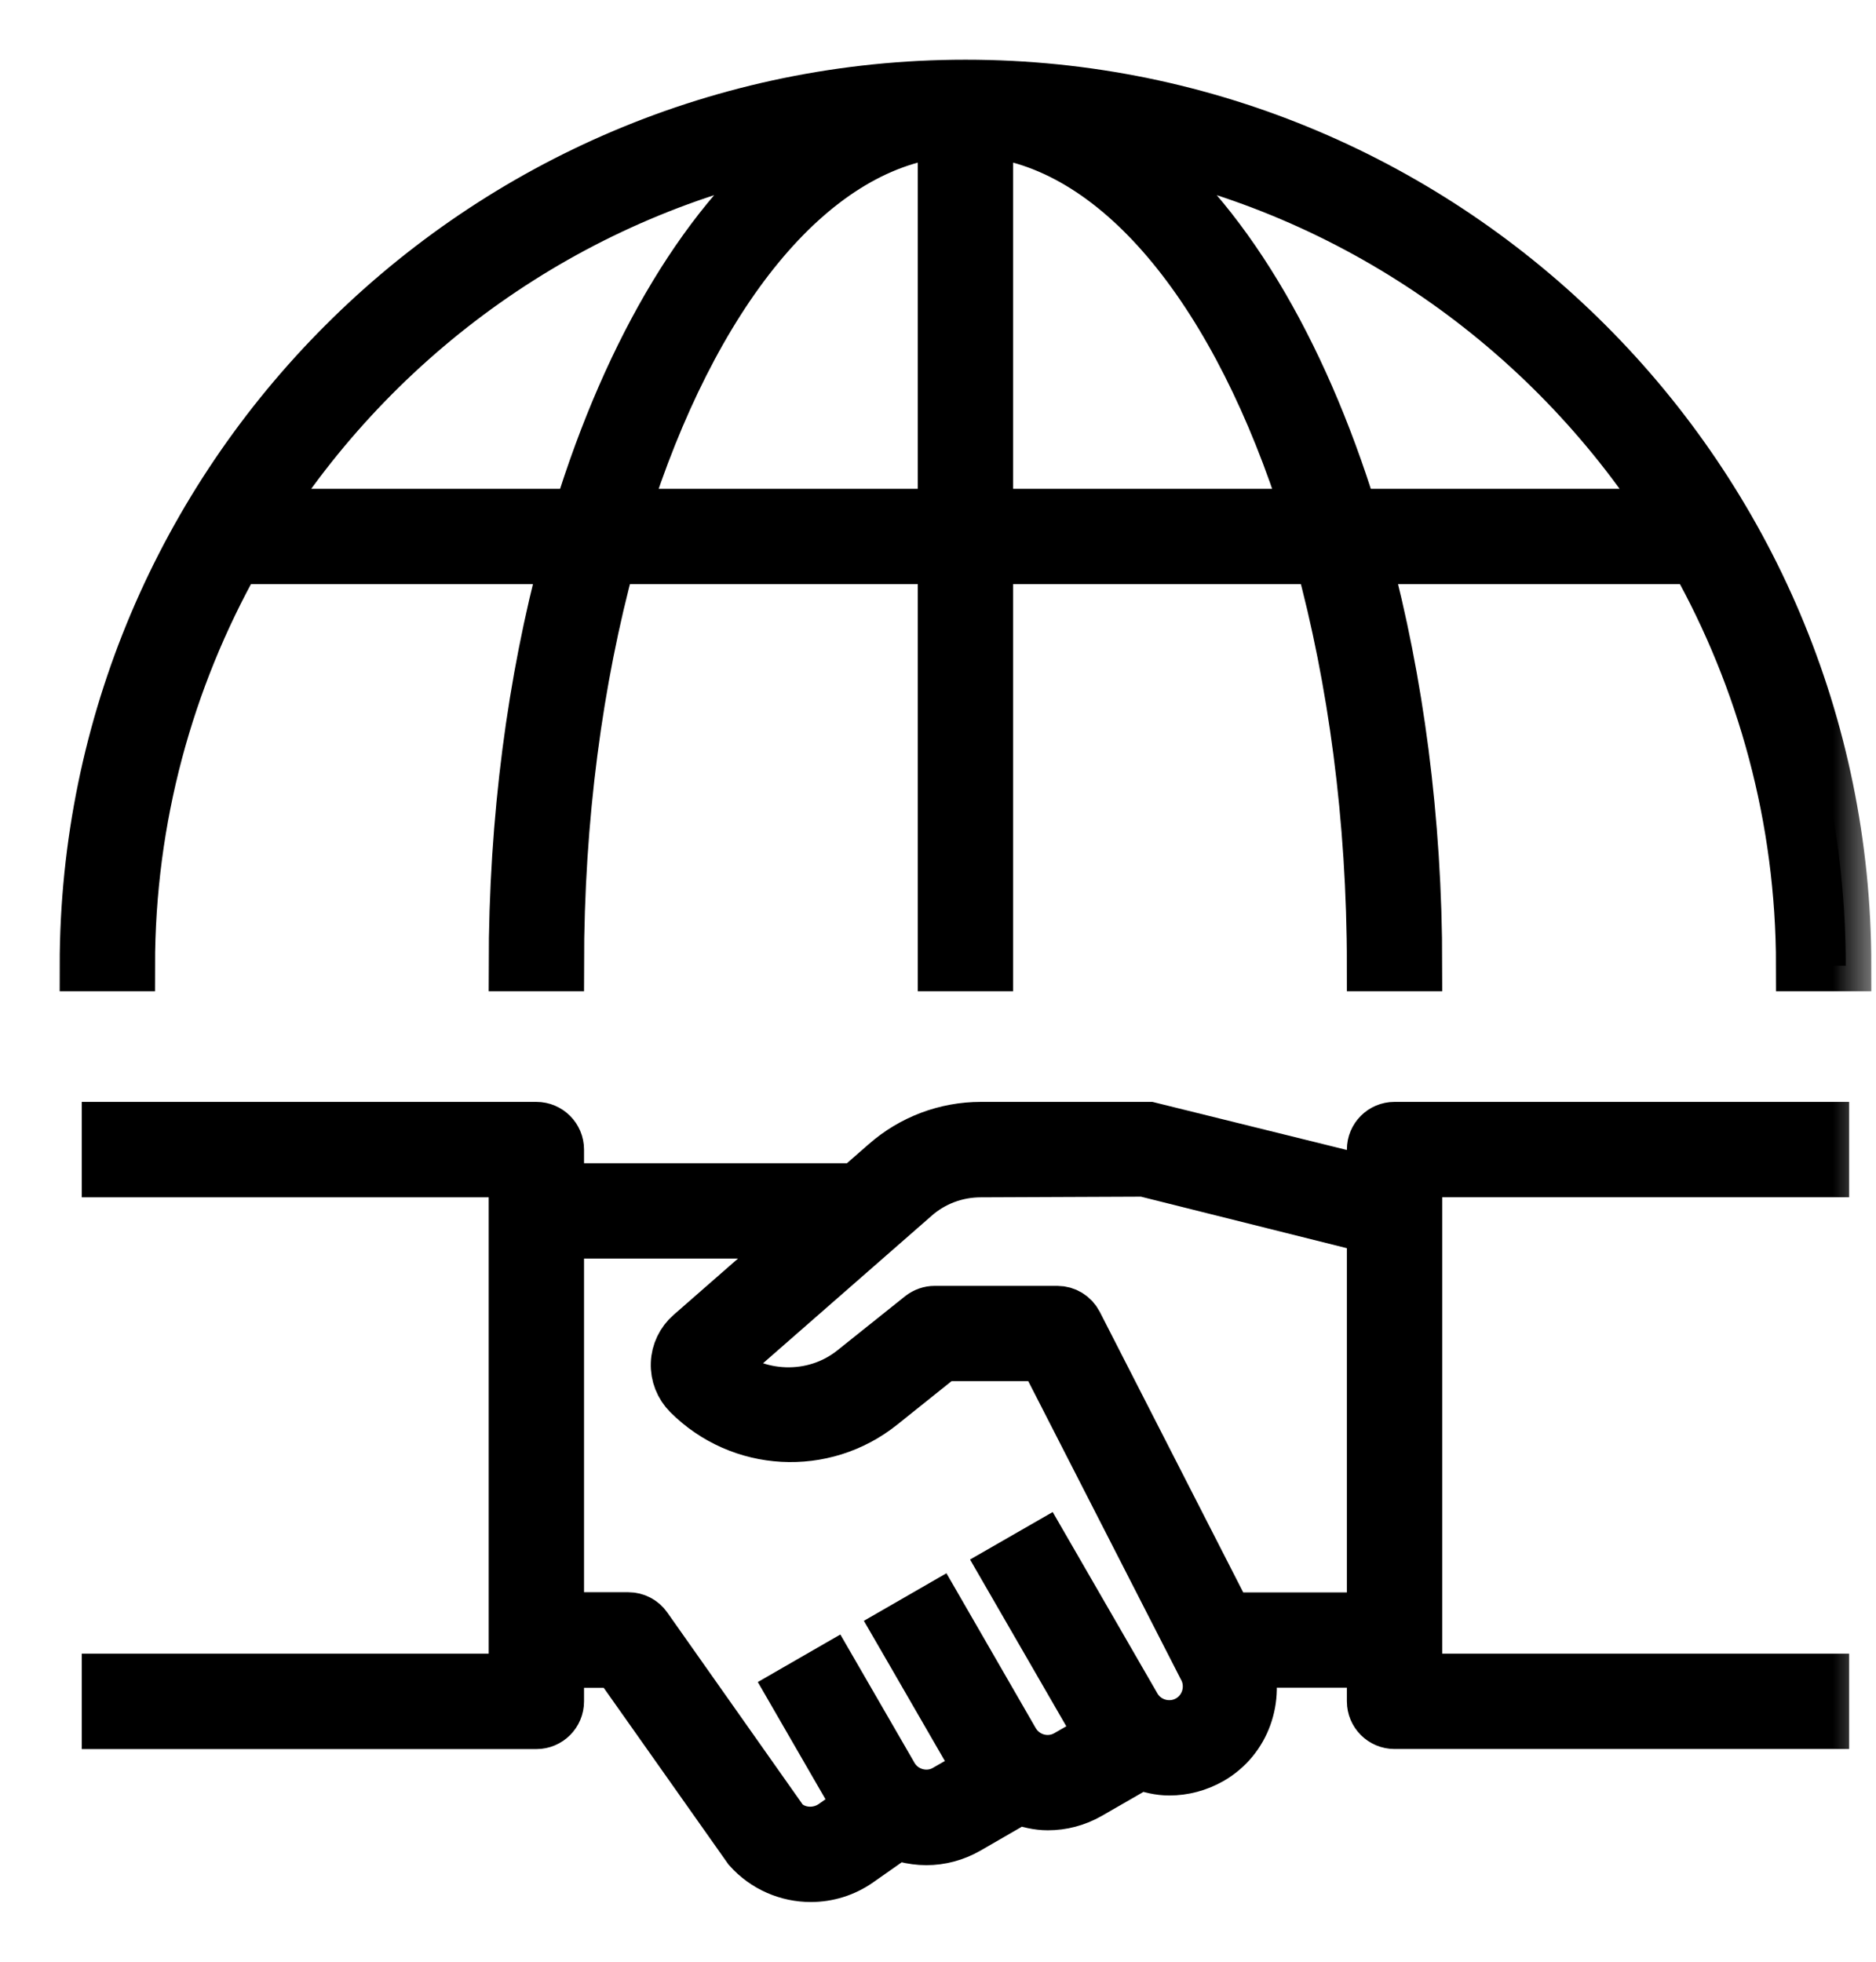 <svg width="22" height="23" viewBox="0 0 22 23" fill="none" xmlns="http://www.w3.org/2000/svg">
<mask id="path-1-outside-1_30876_21620" maskUnits="userSpaceOnUse" x="0" y="0" width="22" height="23" fill="black">
<rect fill="white" width="22" height="23"/>
<path d="M2.765 6.549H6.636C6.251 7.978 6.031 9.6 6.031 11.322H6.549C6.549 9.589 6.771 7.963 7.156 6.549H11.063V11.322H11.581V6.549H15.487C15.872 7.963 16.095 9.589 16.095 11.322H16.613C16.613 9.6 16.393 7.978 16.009 6.549H19.879C20.671 7.963 21.127 9.589 21.127 11.322H21.645C21.645 5.63 17.015 1 11.323 1C5.632 1 1 5.63 1 11.322H1.518C1.518 9.589 1.973 7.963 2.765 6.549ZM7.309 6.031C8.115 3.461 9.488 1.719 11.063 1.544V6.031H7.309ZM11.581 6.031V1.544C13.155 1.719 14.527 3.461 15.334 6.031H11.581ZM19.563 6.031H15.856C15.254 4.077 14.333 2.543 13.232 1.707C15.883 2.233 18.147 3.833 19.563 6.031ZM9.412 1.707C8.311 2.543 7.389 4.077 6.788 6.031H3.08C4.496 3.833 6.76 2.233 9.412 1.707ZM16.095 13.478V13.866L13.478 13.219H11.502C11.091 13.219 10.694 13.369 10.386 13.64L10.045 13.938H6.549V13.478C6.549 13.335 6.433 13.219 6.29 13.219H1.259V13.738H6.031V19.688H1.259V20.207H6.29C6.433 20.207 6.549 20.091 6.549 19.948V19.488H7.235L8.779 21.674C8.971 21.889 9.239 22 9.508 22C9.704 22 9.9 21.942 10.07 21.822L10.533 21.497C10.56 21.507 10.581 21.527 10.61 21.535C10.694 21.556 10.779 21.568 10.863 21.568C11.033 21.568 11.2 21.523 11.351 21.436L11.948 21.091C12.058 21.131 12.171 21.159 12.288 21.159C12.453 21.159 12.621 21.117 12.775 21.028L13.374 20.683C13.483 20.723 13.596 20.751 13.713 20.751C13.879 20.751 14.047 20.708 14.201 20.62C14.605 20.386 14.76 19.908 14.627 19.487H16.095V19.947C16.095 20.09 16.211 20.206 16.354 20.206H21.385V19.688H16.613V13.737H21.385V13.219H16.353C16.21 13.219 16.095 13.335 16.095 13.478ZM13.942 20.172C13.723 20.299 13.439 20.223 13.313 20.004L12.235 18.137L11.786 18.395L12.915 20.35L12.516 20.579C12.296 20.708 12.015 20.631 11.887 20.412L11.169 19.167L10.989 18.855L10.541 19.113L10.721 19.424L11.44 20.669L11.441 20.67L11.491 20.756L11.092 20.986C10.987 21.048 10.863 21.063 10.745 21.032C10.626 21 10.527 20.925 10.466 20.82L9.745 19.573L9.297 19.831L10.016 21.076L10.017 21.078L10.078 21.182L9.773 21.397C9.582 21.531 9.321 21.501 9.183 21.351L7.58 19.078C7.532 19.009 7.453 18.968 7.369 18.968H6.549V14.456H9.453L8.097 15.642C7.997 15.729 7.936 15.855 7.932 15.987C7.927 16.12 7.978 16.25 8.073 16.345C8.685 16.957 9.657 17.01 10.333 16.47L11.054 15.893H12.242L14.11 19.543C14.236 19.763 14.16 20.046 13.942 20.172ZM14.396 18.97L12.63 15.517C12.585 15.43 12.496 15.376 12.4 15.376H10.962C10.903 15.376 10.847 15.396 10.801 15.432L10.008 16.066C9.539 16.442 8.865 16.406 8.437 16.032L10.727 14.029C10.941 13.84 11.216 13.738 11.502 13.738L13.416 13.73L16.095 14.4V18.97H14.396Z"/>
</mask>
<path d="M2.765 6.549H6.636C6.251 7.978 6.031 9.6 6.031 11.322H6.549C6.549 9.589 6.771 7.963 7.156 6.549H11.063V11.322H11.581V6.549H15.487C15.872 7.963 16.095 9.589 16.095 11.322H16.613C16.613 9.6 16.393 7.978 16.009 6.549H19.879C20.671 7.963 21.127 9.589 21.127 11.322H21.645C21.645 5.63 17.015 1 11.323 1C5.632 1 1 5.63 1 11.322H1.518C1.518 9.589 1.973 7.963 2.765 6.549ZM7.309 6.031C8.115 3.461 9.488 1.719 11.063 1.544V6.031H7.309ZM11.581 6.031V1.544C13.155 1.719 14.527 3.461 15.334 6.031H11.581ZM19.563 6.031H15.856C15.254 4.077 14.333 2.543 13.232 1.707C15.883 2.233 18.147 3.833 19.563 6.031ZM9.412 1.707C8.311 2.543 7.389 4.077 6.788 6.031H3.08C4.496 3.833 6.76 2.233 9.412 1.707ZM16.095 13.478V13.866L13.478 13.219H11.502C11.091 13.219 10.694 13.369 10.386 13.64L10.045 13.938H6.549V13.478C6.549 13.335 6.433 13.219 6.29 13.219H1.259V13.738H6.031V19.688H1.259V20.207H6.29C6.433 20.207 6.549 20.091 6.549 19.948V19.488H7.235L8.779 21.674C8.971 21.889 9.239 22 9.508 22C9.704 22 9.9 21.942 10.07 21.822L10.533 21.497C10.56 21.507 10.581 21.527 10.61 21.535C10.694 21.556 10.779 21.568 10.863 21.568C11.033 21.568 11.2 21.523 11.351 21.436L11.948 21.091C12.058 21.131 12.171 21.159 12.288 21.159C12.453 21.159 12.621 21.117 12.775 21.028L13.374 20.683C13.483 20.723 13.596 20.751 13.713 20.751C13.879 20.751 14.047 20.708 14.201 20.62C14.605 20.386 14.76 19.908 14.627 19.487H16.095V19.947C16.095 20.09 16.211 20.206 16.354 20.206H21.385V19.688H16.613V13.737H21.385V13.219H16.353C16.21 13.219 16.095 13.335 16.095 13.478ZM13.942 20.172C13.723 20.299 13.439 20.223 13.313 20.004L12.235 18.137L11.786 18.395L12.915 20.35L12.516 20.579C12.296 20.708 12.015 20.631 11.887 20.412L11.169 19.167L10.989 18.855L10.541 19.113L10.721 19.424L11.44 20.669L11.441 20.67L11.491 20.756L11.092 20.986C10.987 21.048 10.863 21.063 10.745 21.032C10.626 21 10.527 20.925 10.466 20.82L9.745 19.573L9.297 19.831L10.016 21.076L10.017 21.078L10.078 21.182L9.773 21.397C9.582 21.531 9.321 21.501 9.183 21.351L7.58 19.078C7.532 19.009 7.453 18.968 7.369 18.968H6.549V14.456H9.453L8.097 15.642C7.997 15.729 7.936 15.855 7.932 15.987C7.927 16.12 7.978 16.25 8.073 16.345C8.685 16.957 9.657 17.01 10.333 16.47L11.054 15.893H12.242L14.11 19.543C14.236 19.763 14.16 20.046 13.942 20.172ZM14.396 18.97L12.63 15.517C12.585 15.43 12.496 15.376 12.4 15.376H10.962C10.903 15.376 10.847 15.396 10.801 15.432L10.008 16.066C9.539 16.442 8.865 16.406 8.437 16.032L10.727 14.029C10.941 13.84 11.216 13.738 11.502 13.738L13.416 13.73L16.095 14.4V18.97H14.396Z" fill="black"/>
<path d="M2.765 6.549H6.636C6.251 7.978 6.031 9.6 6.031 11.322H6.549C6.549 9.589 6.771 7.963 7.156 6.549H11.063V11.322H11.581V6.549H15.487C15.872 7.963 16.095 9.589 16.095 11.322H16.613C16.613 9.6 16.393 7.978 16.009 6.549H19.879C20.671 7.963 21.127 9.589 21.127 11.322H21.645C21.645 5.63 17.015 1 11.323 1C5.632 1 1 5.63 1 11.322H1.518C1.518 9.589 1.973 7.963 2.765 6.549ZM7.309 6.031C8.115 3.461 9.488 1.719 11.063 1.544V6.031H7.309ZM11.581 6.031V1.544C13.155 1.719 14.527 3.461 15.334 6.031H11.581ZM19.563 6.031H15.856C15.254 4.077 14.333 2.543 13.232 1.707C15.883 2.233 18.147 3.833 19.563 6.031ZM9.412 1.707C8.311 2.543 7.389 4.077 6.788 6.031H3.08C4.496 3.833 6.76 2.233 9.412 1.707ZM16.095 13.478V13.866L13.478 13.219H11.502C11.091 13.219 10.694 13.369 10.386 13.64L10.045 13.938H6.549V13.478C6.549 13.335 6.433 13.219 6.29 13.219H1.259V13.738H6.031V19.688H1.259V20.207H6.29C6.433 20.207 6.549 20.091 6.549 19.948V19.488H7.235L8.779 21.674C8.971 21.889 9.239 22 9.508 22C9.704 22 9.9 21.942 10.07 21.822L10.533 21.497C10.56 21.507 10.581 21.527 10.61 21.535C10.694 21.556 10.779 21.568 10.863 21.568C11.033 21.568 11.2 21.523 11.351 21.436L11.948 21.091C12.058 21.131 12.171 21.159 12.288 21.159C12.453 21.159 12.621 21.117 12.775 21.028L13.374 20.683C13.483 20.723 13.596 20.751 13.713 20.751C13.879 20.751 14.047 20.708 14.201 20.62C14.605 20.386 14.76 19.908 14.627 19.487H16.095V19.947C16.095 20.09 16.211 20.206 16.354 20.206H21.385V19.688H16.613V13.737H21.385V13.219H16.353C16.21 13.219 16.095 13.335 16.095 13.478ZM13.942 20.172C13.723 20.299 13.439 20.223 13.313 20.004L12.235 18.137L11.786 18.395L12.915 20.35L12.516 20.579C12.296 20.708 12.015 20.631 11.887 20.412L11.169 19.167L10.989 18.855L10.541 19.113L10.721 19.424L11.44 20.669L11.441 20.67L11.491 20.756L11.092 20.986C10.987 21.048 10.863 21.063 10.745 21.032C10.626 21 10.527 20.925 10.466 20.82L9.745 19.573L9.297 19.831L10.016 21.076L10.017 21.078L10.078 21.182L9.773 21.397C9.582 21.531 9.321 21.501 9.183 21.351L7.58 19.078C7.532 19.009 7.453 18.968 7.369 18.968H6.549V14.456H9.453L8.097 15.642C7.997 15.729 7.936 15.855 7.932 15.987C7.927 16.12 7.978 16.25 8.073 16.345C8.685 16.957 9.657 17.01 10.333 16.47L11.054 15.893H12.242L14.11 19.543C14.236 19.763 14.16 20.046 13.942 20.172ZM14.396 18.97L12.63 15.517C12.585 15.43 12.496 15.376 12.4 15.376H10.962C10.903 15.376 10.847 15.396 10.801 15.432L10.008 16.066C9.539 16.442 8.865 16.406 8.437 16.032L10.727 14.029C10.941 13.84 11.216 13.738 11.502 13.738L13.416 13.73L16.095 14.4V18.97H14.396Z" stroke="black" stroke-width="0.6" mask="url(#path-1-outside-1_30876_21620)"/>
</svg>
